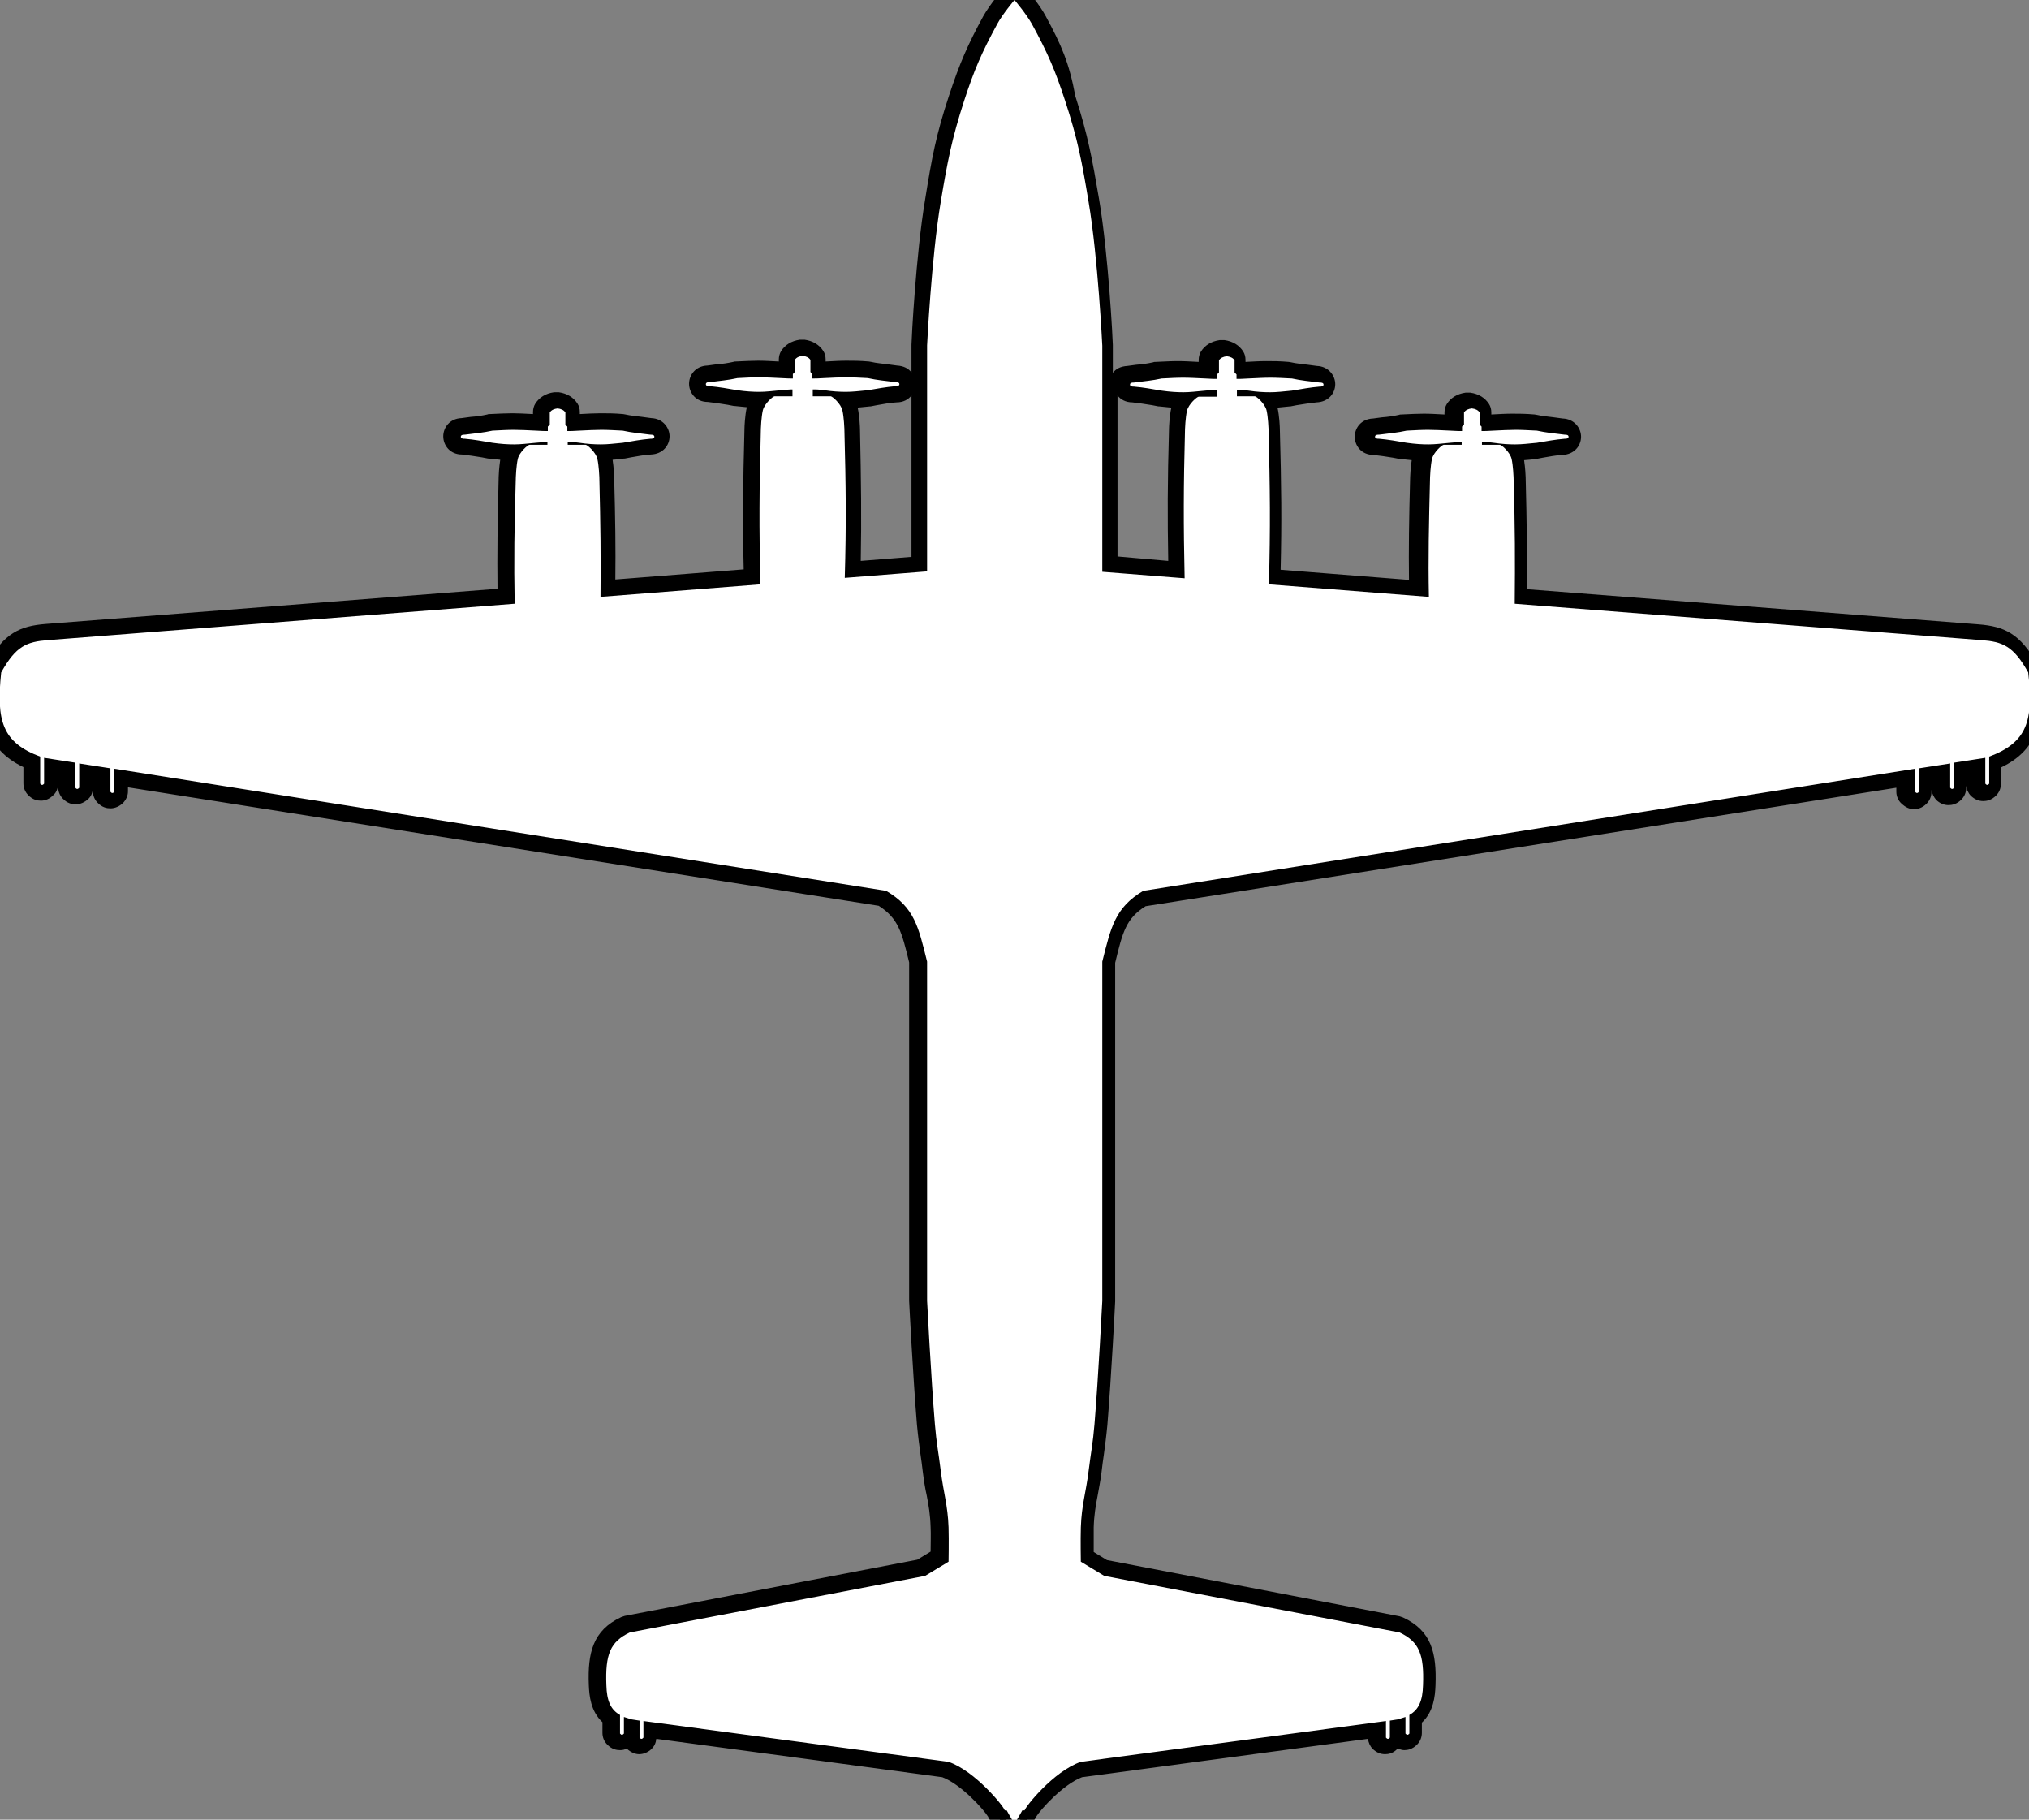 <svg width="358" height="321" viewBox="0 0 358 321" fill="none" xmlns="http://www.w3.org/2000/svg">
<rect x="0" y="0" width="358" height="321" fill="#808080" stroke="none"/>
<path d="M178.656 322.427C178.174 322.427 177.761 322.213 177.485 321.785C177.21 321.285 177.003 321 176.797 320.572C176.453 320.429 176.177 320.144 176.04 319.716C175.42 318.717 171.014 313.51 167.09 312.083L114.904 305.093V306.377C114.904 306.805 114.766 307.161 114.491 307.447C114.353 307.589 113.871 308.017 113.183 308.017C112.701 308.017 112.288 307.803 111.875 307.447C111.6 307.161 111.462 306.805 111.462 306.448V305.877C111.393 306.234 111.255 306.519 111.049 306.733C110.911 306.876 110.429 307.304 109.741 307.304C109.052 307.304 108.57 306.876 108.433 306.733C108.157 306.448 108.02 306.091 108.02 305.735V303.167C106.436 301.954 105.679 300.028 105.61 297.103C105.403 291.825 106.161 288.543 110.567 286.546C110.636 286.475 110.773 286.475 110.911 286.475L162.821 276.559L166.057 274.562C166.057 273.349 166.126 270.995 166.057 269.355C165.988 267.072 165.713 265.431 165.368 263.577C165.162 262.364 164.886 261.08 164.749 259.51C164.611 258.298 164.473 257.299 164.336 256.372C164.129 254.874 163.923 253.376 163.716 251.236C163.028 242.961 162.339 229.622 162.339 229.479V169.702L162.27 169.488C160.893 163.853 160.205 160.999 156.005 158.431L21.549 137.245V139.671C21.549 140.099 21.411 140.455 21.136 140.741C20.998 140.883 20.516 141.311 19.828 141.311C19.346 141.311 18.933 141.097 18.52 140.741C18.244 140.455 18.107 140.099 18.107 139.742V136.817L15.353 136.389V139.029C15.353 139.457 15.215 139.813 14.94 140.099C14.802 140.241 14.32 140.669 13.632 140.669C13.149 140.669 12.736 140.455 12.323 140.099C12.048 139.813 11.91 139.457 11.91 139.1V135.89L9.156 135.462V138.387C9.156 138.815 9.019 139.171 8.743 139.457C8.606 139.599 8.124 140.027 7.435 140.027C6.953 140.027 6.54 139.813 6.127 139.457C5.852 139.171 5.714 138.815 5.714 138.458V134.677C-1.239 131.753 -2.065 126.902 -1.17 118.699C-1.17 118.485 -1.102 118.342 -0.964 118.128C1.859 113.063 4.2 112.065 8.33 111.708L89.362 105.359C89.293 98.796 89.293 93.09 89.569 84.316C89.569 84.102 89.638 82.105 89.982 80.749C90.051 80.464 90.188 80.178 90.326 79.893C89.293 79.893 88.123 79.822 86.608 79.608L85.438 79.394C84.199 79.18 82.96 78.966 81.789 78.894C80.412 78.894 79.793 77.967 79.793 77.111C79.793 76.255 80.412 75.328 81.789 75.328C82.34 75.257 82.891 75.185 83.373 75.114C84.474 74.971 85.438 74.829 86.471 74.615C86.54 74.615 86.608 74.615 86.677 74.615C88.261 74.472 89.431 74.472 90.533 74.472C91.703 74.472 92.873 74.543 94.526 74.615C94.801 74.615 95.076 74.686 95.283 74.686C95.352 74.543 95.421 74.472 95.49 74.329V72.76C95.49 72.475 95.558 72.189 95.696 71.975C96.385 70.834 97.624 70.691 98.037 70.62C98.106 70.62 98.174 70.62 98.243 70.62C98.312 70.62 98.381 70.62 98.45 70.62C98.863 70.691 100.102 70.905 100.791 71.975C100.928 72.189 100.997 72.475 100.997 72.76V74.329C101.066 74.4 101.135 74.543 101.204 74.686C101.41 74.686 101.686 74.686 102.03 74.615C103.682 74.472 104.853 74.472 106.023 74.472C107.193 74.472 108.295 74.543 109.878 74.615C109.947 74.615 110.016 74.615 110.085 74.615C111.118 74.829 112.081 74.971 113.183 75.114C113.734 75.185 114.285 75.257 114.766 75.328C116.143 75.328 116.763 76.255 116.763 77.111C116.763 77.967 116.143 78.894 114.766 78.894C113.527 79.037 112.357 79.18 111.118 79.394L110.016 79.537C108.433 79.679 107.331 79.822 106.298 79.822C106.436 80.107 106.574 80.392 106.643 80.678C106.987 82.033 107.056 84.031 107.056 84.245C107.262 92.519 107.331 97.869 107.262 103.861L132.735 101.864C132.529 92.733 132.529 86.385 132.804 75.684C132.804 75.471 132.873 73.473 133.217 72.118C133.355 71.618 133.63 71.048 133.975 70.549H133.906C132.735 70.549 131.565 70.477 129.844 70.263L128.673 70.049C127.434 69.835 126.264 69.621 125.025 69.55C123.648 69.55 123.028 68.623 123.028 67.766C123.028 66.91 123.648 65.983 125.025 65.983C125.575 65.912 126.126 65.841 126.608 65.769C127.71 65.626 128.673 65.484 129.706 65.27C129.775 65.27 129.844 65.27 129.913 65.27C131.496 65.127 132.666 65.127 133.768 65.127C134.938 65.127 136.109 65.198 137.761 65.27C138.036 65.27 138.312 65.341 138.518 65.341C138.587 65.198 138.656 65.127 138.725 64.984V63.415C138.725 63.13 138.794 62.844 138.931 62.63C139.62 61.489 140.859 61.346 141.272 61.275C141.341 61.275 141.41 61.275 141.479 61.275C141.548 61.275 141.616 61.275 141.685 61.275C142.098 61.346 143.338 61.56 144.026 62.63C144.164 62.844 144.233 63.13 144.233 63.415V64.984C144.301 65.056 144.37 65.198 144.439 65.341C144.646 65.341 144.921 65.341 145.196 65.27C146.849 65.198 148.019 65.127 149.19 65.127C150.36 65.127 151.461 65.198 153.045 65.27C153.114 65.27 153.183 65.27 153.251 65.27C154.284 65.484 155.248 65.626 156.35 65.769C156.9 65.841 157.451 65.912 157.933 65.983C159.31 65.983 159.93 66.91 159.93 67.766C159.93 68.623 159.31 69.55 157.933 69.55C156.694 69.692 155.523 69.835 154.284 70.049L153.183 70.263C151.461 70.477 150.222 70.549 149.121 70.549H149.052C149.396 71.048 149.671 71.618 149.809 72.118C150.153 73.473 150.222 75.471 150.222 75.684C150.498 85.885 150.566 92.162 150.36 100.509L162.064 99.581V60.919C162.064 60.776 162.821 45.225 164.473 35.453C165.713 28.248 166.401 24.182 168.673 17.405C170.532 11.698 171.909 8.631 174.594 3.638C175.695 1.641 177.761 -0.785 177.83 -0.856C178.105 -1.141 178.449 -1.355 178.862 -1.355C179.275 -1.355 179.62 -1.213 179.895 -0.856C179.964 -0.785 182.098 1.712 183.131 3.638C185.885 8.631 187.193 11.698 189.051 17.405C191.255 24.182 192.012 28.248 193.251 35.453C194.903 45.225 195.661 60.776 195.661 60.919V99.581L207.365 100.509C207.158 92.162 207.227 85.885 207.502 75.684C207.502 75.471 207.571 73.473 207.915 72.118C208.053 71.618 208.328 71.048 208.673 70.549H208.604C207.433 70.549 206.263 70.477 204.542 70.263L203.371 70.049C202.132 69.835 200.962 69.621 199.723 69.55C198.346 69.55 197.726 68.623 197.726 67.766C197.726 66.91 198.346 65.983 199.723 65.983C200.273 65.912 200.824 65.841 201.306 65.769C202.408 65.626 203.371 65.484 204.404 65.27C204.473 65.27 204.542 65.27 204.611 65.27C206.194 65.127 207.365 65.127 208.466 65.127C209.636 65.127 210.807 65.198 212.459 65.27C212.735 65.27 213.01 65.341 213.216 65.341C213.285 65.198 213.354 65.127 213.423 64.984V63.415C213.423 63.13 213.492 62.916 213.63 62.63C214.318 61.489 215.557 61.346 215.97 61.275C216.039 61.275 216.108 61.275 216.177 61.275C216.246 61.275 216.315 61.275 216.383 61.275C216.796 61.346 218.036 61.56 218.724 62.63C218.862 62.844 218.931 63.13 218.931 63.415V64.984C219 65.056 219.068 65.198 219.137 65.341C219.344 65.341 219.619 65.341 219.895 65.27C221.547 65.198 222.717 65.127 223.888 65.127C225.058 65.127 226.16 65.198 227.743 65.27C227.812 65.27 227.881 65.27 227.95 65.27C228.982 65.484 229.946 65.626 231.048 65.769C231.598 65.841 232.149 65.912 232.631 65.983C234.008 65.983 234.628 66.91 234.628 67.766C234.628 68.623 234.008 69.55 232.631 69.55C231.392 69.692 230.221 69.835 228.982 70.049L227.881 70.263C226.16 70.477 224.92 70.549 223.819 70.549H223.75C224.094 71.048 224.37 71.618 224.507 72.118C224.851 73.473 224.92 75.471 224.92 75.684C225.196 86.385 225.265 92.733 224.989 101.864L250.462 103.861C250.393 97.869 250.462 92.519 250.669 84.245C250.669 84.031 250.738 82.033 251.082 80.678C251.151 80.392 251.288 80.107 251.426 79.822C250.393 79.822 249.223 79.751 247.708 79.537L246.538 79.323C245.299 79.109 244.06 78.894 242.889 78.823C241.512 78.823 240.893 77.896 240.893 77.04C240.893 76.184 241.512 75.257 242.889 75.257C243.44 75.185 243.991 75.114 244.473 75.043C245.574 74.9 246.538 74.757 247.571 74.543C247.64 74.543 247.708 74.543 247.777 74.543C249.361 74.4 250.531 74.4 251.633 74.4C252.803 74.4 253.973 74.472 255.626 74.543C255.901 74.543 256.176 74.615 256.383 74.615C256.452 74.472 256.521 74.4 256.59 74.258V72.689C256.59 72.403 256.658 72.118 256.796 71.904C257.485 70.763 258.724 70.62 259.137 70.549C259.206 70.549 259.275 70.549 259.343 70.549C259.412 70.549 259.481 70.549 259.55 70.549C259.963 70.62 261.202 70.834 261.891 71.904C262.028 72.118 262.097 72.403 262.097 72.689V74.258C262.166 74.329 262.235 74.472 262.304 74.615C262.51 74.615 262.786 74.615 263.061 74.543C264.713 74.4 265.884 74.4 267.054 74.4C268.225 74.4 269.326 74.472 270.91 74.543C270.978 74.543 271.047 74.543 271.116 74.543C272.149 74.757 273.113 74.9 274.214 75.043C274.765 75.114 275.316 75.185 275.798 75.257C277.175 75.257 277.794 76.184 277.794 77.04C277.794 77.896 277.175 78.823 275.798 78.823C274.558 78.966 273.388 79.109 272.149 79.323L271.047 79.465C269.464 79.608 268.362 79.751 267.33 79.751C267.467 80.036 267.605 80.321 267.674 80.606C268.018 81.962 268.087 83.959 268.087 84.173C268.362 92.947 268.362 98.654 268.293 105.217L349.325 111.565C353.525 111.922 355.866 112.921 358.62 117.985C358.688 118.128 358.757 118.342 358.757 118.556C359.652 126.759 358.826 131.61 351.873 134.535V138.315C351.873 138.672 351.735 139.1 351.46 139.314C351.322 139.457 350.84 139.885 350.151 139.885C349.463 139.885 348.981 139.457 348.843 139.314C348.568 139.029 348.43 138.672 348.43 138.244V135.319L345.676 135.747V138.957C345.676 139.314 345.539 139.742 345.263 139.956C345.126 140.099 344.644 140.527 343.955 140.527C343.267 140.527 342.854 140.099 342.647 139.956C342.372 139.671 342.234 139.314 342.234 138.886V136.247L339.48 136.675V139.599C339.48 139.956 339.343 140.384 339.067 140.598C338.654 141.026 338.241 141.169 337.759 141.169C337.071 141.169 336.589 140.741 336.451 140.598C336.176 140.313 336.038 139.956 336.038 139.528V137.103L201.719 158.289C197.588 160.857 196.831 163.71 195.454 169.345L195.385 169.559C195.385 169.559 195.385 229.265 195.385 229.337C195.385 229.479 194.697 242.819 194.008 251.093C193.871 253.233 193.595 254.66 193.389 256.229C193.251 257.157 193.113 258.155 192.976 259.368C192.769 260.937 192.563 262.221 192.356 263.434C192.012 265.289 191.736 266.929 191.668 269.212C191.599 270.853 191.668 273.207 191.668 274.419L194.903 276.417L246.813 286.332C246.951 286.332 247.02 286.403 247.158 286.403C251.564 288.472 252.252 291.753 252.115 297.032C252.046 299.885 251.288 301.811 249.705 303.024V305.521C249.705 305.877 249.567 306.305 249.292 306.519C248.879 306.947 248.466 307.09 247.984 307.09C247.295 307.09 246.813 306.662 246.676 306.519C246.469 306.305 246.263 305.949 246.263 305.663V306.234C246.263 306.591 246.125 307.019 245.85 307.233C245.436 307.661 245.023 307.803 244.541 307.803C243.853 307.803 243.371 307.375 243.233 307.233C242.958 306.947 242.82 306.591 242.82 306.163V304.879L190.635 311.869C186.642 313.296 182.236 318.503 181.685 319.502C181.547 319.859 181.272 320.215 180.928 320.358C180.721 320.786 180.515 321.071 180.239 321.57C179.964 321.999 179.551 322.213 179.069 322.213H178.656V322.427Z" fill="white" stroke="black"/>
<path d="M179 -0C179 -0 181.065 2.425 182.098 4.28C184.852 9.344 186.16 12.341 187.95 17.833C190.153 24.538 190.91 28.605 192.081 35.666C193.733 45.439 194.49 60.99 194.49 60.99V100.865L209.017 102.006C208.81 92.448 208.81 86.099 209.086 75.684C209.086 75.684 209.155 73.687 209.43 72.475C209.705 71.262 211.22 69.978 211.495 69.978H214.662V68.908V68.765C214.593 68.765 214.525 68.765 214.456 68.765C214.111 68.765 213.561 68.837 212.597 68.908C211.082 69.05 209.912 69.193 208.81 69.193C207.64 69.193 206.47 69.122 204.955 68.908C203.303 68.623 201.719 68.337 200.067 68.195C200.067 68.195 200.067 68.195 199.998 68.195C199.86 68.195 199.378 68.195 199.378 67.838C199.378 67.481 199.86 67.481 199.998 67.481H200.067C201.719 67.267 203.372 67.124 204.955 66.768C206.401 66.697 207.571 66.625 208.742 66.625C209.912 66.625 211.082 66.697 212.666 66.768C213.698 66.839 214.318 66.839 214.593 66.839C214.662 66.839 214.731 66.839 214.731 66.839V66.768V66.055L215.075 65.698V63.558C215.351 63.13 215.833 62.916 216.452 62.844C217.072 62.916 217.554 63.13 217.829 63.558V65.698L218.173 66.055V66.768V66.839C218.242 66.839 218.242 66.839 218.311 66.839C218.655 66.839 219.206 66.839 220.239 66.768C221.822 66.697 222.993 66.625 224.163 66.625C225.333 66.625 226.504 66.697 227.95 66.768C229.533 67.124 231.185 67.267 232.838 67.481C232.838 67.481 232.838 67.481 232.906 67.481C233.044 67.481 233.526 67.481 233.526 67.838C233.526 68.195 233.044 68.195 232.906 68.195H232.838C231.185 68.337 229.602 68.623 227.95 68.908C226.435 69.05 225.265 69.193 224.094 69.193C222.924 69.193 221.753 69.122 220.308 68.908C219.275 68.765 218.724 68.765 218.449 68.765C218.38 68.765 218.311 68.765 218.242 68.765V68.908V69.906H221.409C221.685 69.906 223.199 71.191 223.475 72.403C223.75 73.616 223.819 75.613 223.819 75.613C224.094 86.456 224.163 92.876 223.888 103.076L252.115 105.288C251.977 98.368 252.115 92.591 252.321 84.173C252.321 84.173 252.39 82.176 252.665 80.963C252.941 79.751 254.455 78.466 254.731 78.466H257.898V78.11V77.967C257.829 77.967 257.76 77.967 257.691 77.967C257.347 77.967 256.796 78.038 255.832 78.11C254.318 78.252 253.147 78.395 252.046 78.395C250.875 78.395 249.705 78.324 248.19 78.11C246.538 77.825 244.955 77.539 243.302 77.397C243.302 77.397 243.302 77.397 243.233 77.397C243.096 77.397 242.614 77.397 242.614 77.04C242.614 76.683 243.096 76.683 243.233 76.683H243.302C244.955 76.469 246.607 76.326 248.19 75.97C249.636 75.898 250.807 75.827 251.977 75.827C253.147 75.827 254.318 75.898 255.901 75.97C256.934 76.041 257.553 76.041 257.829 76.041C257.898 76.041 257.966 76.041 257.966 76.041V75.97V75.257L258.311 74.9V72.76C258.586 72.332 259.068 72.118 259.688 72.046C260.307 72.118 260.789 72.332 261.065 72.76V74.9L261.409 75.257V75.97V76.041C261.478 76.041 261.478 76.041 261.546 76.041C261.891 76.041 262.441 76.041 263.474 75.97C265.058 75.898 266.228 75.827 267.398 75.827C268.569 75.827 269.739 75.898 271.185 75.97C272.768 76.326 274.421 76.469 276.073 76.683C276.073 76.683 276.073 76.683 276.142 76.683C276.28 76.683 276.762 76.683 276.762 77.04C276.762 77.397 276.28 77.397 276.142 77.397H276.073C274.421 77.539 272.837 77.825 271.185 78.11C269.67 78.252 268.5 78.395 267.33 78.395C266.159 78.395 264.989 78.324 263.543 78.11C262.51 77.967 261.96 77.967 261.684 77.967C261.615 77.967 261.546 77.967 261.478 77.967V78.11V78.466H264.645C264.92 78.466 266.435 79.751 266.71 80.963C266.985 82.176 267.054 84.173 267.054 84.173C267.33 93.09 267.33 99.01 267.261 106.5L349.601 112.92C353.318 113.206 355.246 113.919 357.862 118.627C358.826 127.187 357.656 130.968 350.978 133.464V138.244C350.84 138.386 350.771 138.458 350.633 138.458C350.496 138.458 350.427 138.386 350.289 138.244V133.678L344.781 134.534V138.957C344.644 139.1 344.575 139.171 344.437 139.171C344.3 139.171 344.231 139.1 344.093 138.957V134.677L338.585 135.533V139.67C338.448 139.813 338.379 139.884 338.241 139.884C338.103 139.884 338.035 139.813 337.897 139.67V135.604L201.719 157.147C196.762 160.072 196.005 163.567 194.49 169.63V229.479C194.49 229.479 193.802 242.89 193.113 251.236C192.838 254.588 192.494 256.086 192.081 259.439C191.599 263.362 190.841 265.431 190.704 269.426C190.635 271.78 190.704 275.489 190.704 275.489L194.835 277.986L246.951 287.972C250.393 289.613 251.288 291.824 251.082 297.246C251.013 300.028 250.325 301.597 248.672 302.524V305.806C248.535 305.948 248.466 306.02 248.328 306.02C248.19 306.02 248.122 305.948 247.984 305.806V302.881C247.571 303.024 247.089 303.166 246.607 303.309L245.23 303.523V306.519C245.092 306.662 245.023 306.733 244.886 306.733C244.748 306.733 244.679 306.662 244.542 306.519V303.594L190.704 310.799C185.885 312.44 180.859 318.788 180.79 319.359H180.377C179.964 320.072 179.757 320.5 179.344 321.142H179H178.656C178.243 320.5 178.036 320.072 177.623 319.359H177.279C177.21 318.788 172.115 312.44 167.365 310.799L113.527 303.594V306.519C113.39 306.662 113.321 306.733 113.183 306.733C113.045 306.733 112.977 306.662 112.839 306.519V303.523L111.462 303.309C110.98 303.166 110.498 303.024 110.085 302.881V305.806C109.947 305.948 109.878 306.02 109.741 306.02C109.603 306.02 109.534 305.948 109.396 305.806V302.524C107.744 301.597 107.056 300.028 106.987 297.246C106.78 291.824 107.675 289.613 111.118 287.972L163.234 277.986L167.365 275.489C167.365 275.489 167.434 271.78 167.365 269.426C167.227 265.502 166.47 263.362 165.988 259.439C165.575 256.086 165.231 254.588 164.955 251.236C164.267 242.89 163.578 229.479 163.578 229.479V169.63C162.064 163.567 161.375 160.072 156.35 157.147L20.172 135.604V139.67C20.034 139.813 19.965 139.884 19.828 139.884C19.69 139.884 19.621 139.813 19.483 139.67V135.533L13.976 134.677V138.957C13.838 139.1 13.769 139.171 13.632 139.171C13.494 139.171 13.425 139.1 13.287 138.957V134.534L7.78 133.678V138.244C7.642 138.386 7.573 138.458 7.435 138.458C7.298 138.458 7.229 138.386 7.091 138.244V133.464C0.413 130.968 -0.688 127.187 0.207 118.627C2.823 113.919 4.75 113.206 8.468 112.92L90.808 106.5C90.67 99.01 90.739 93.09 91.015 84.173C91.015 84.173 91.083 82.176 91.359 80.963C91.634 79.751 93.149 78.466 93.424 78.466H96.591V78.11V77.967C96.522 77.967 96.453 77.967 96.385 77.967C96.04 77.967 95.49 78.038 94.526 78.11C93.011 78.252 91.841 78.395 90.739 78.395C89.569 78.395 88.398 78.324 86.884 78.11C85.231 77.825 83.648 77.539 81.996 77.397C81.996 77.397 81.996 77.397 81.927 77.397C81.789 77.397 81.307 77.397 81.307 77.04C81.307 76.683 81.789 76.683 81.927 76.683H81.996C83.648 76.469 85.3 76.326 86.884 75.97C88.33 75.898 89.5 75.827 90.67 75.827C91.841 75.827 93.011 75.898 94.595 75.97C95.627 76.041 96.247 76.041 96.522 76.041C96.591 76.041 96.66 76.041 96.66 76.041V75.97V75.257L97.004 74.9V72.76C97.28 72.332 97.761 72.118 98.381 72.046C99.001 72.118 99.483 72.332 99.758 72.76V74.9L100.102 75.257V75.97V76.041C100.171 76.041 100.171 76.041 100.24 76.041C100.584 76.041 101.135 76.041 102.168 75.97C103.751 75.898 104.922 75.827 106.092 75.827C107.262 75.827 108.433 75.898 109.878 75.97C111.462 76.326 113.114 76.469 114.767 76.683C114.767 76.683 114.767 76.683 114.835 76.683C114.973 76.683 115.455 76.683 115.455 77.04C115.455 77.397 114.973 77.397 114.835 77.397H114.767C113.114 77.539 111.531 77.825 109.878 78.11C108.364 78.252 107.193 78.395 106.023 78.395C104.853 78.395 103.682 78.324 102.237 78.11C101.204 77.967 100.653 77.967 100.378 77.967C100.309 77.967 100.24 77.967 100.171 77.967V78.11V78.466H103.338C103.613 78.466 105.128 79.751 105.403 80.963C105.679 82.176 105.748 84.173 105.748 84.173C105.954 92.591 106.023 98.368 105.954 105.288L134.181 103.076C133.906 92.876 133.975 86.456 134.25 75.613C134.25 75.613 134.319 73.616 134.594 72.403C134.87 71.191 136.384 69.906 136.66 69.906H139.827V68.837V68.694C139.758 68.694 139.689 68.694 139.62 68.694C139.276 68.694 138.725 68.765 137.761 68.837C136.247 68.979 135.076 69.122 133.975 69.122C132.804 69.122 131.634 69.05 130.119 68.837C128.467 68.551 126.883 68.266 125.231 68.123C125.231 68.123 125.231 68.123 125.162 68.123C125.025 68.123 124.543 68.123 124.543 67.766C124.543 67.41 125.025 67.41 125.162 67.41H125.231C126.883 67.196 128.536 67.053 130.119 66.697C131.565 66.625 132.735 66.554 133.906 66.554C135.076 66.554 136.247 66.625 137.83 66.697C138.863 66.768 139.482 66.768 139.758 66.768C139.827 66.768 139.895 66.768 139.895 66.768V66.697V65.983L140.24 65.626V63.486C140.515 63.059 140.997 62.844 141.617 62.773C142.236 62.844 142.718 63.059 142.993 63.486V65.626L143.338 65.983V66.697V66.768C143.407 66.768 143.407 66.768 143.475 66.768C143.82 66.768 144.37 66.768 145.403 66.697C146.987 66.625 148.157 66.554 149.327 66.554C150.498 66.554 151.668 66.625 153.114 66.697C154.697 67.053 156.35 67.196 158.002 67.41C158.002 67.41 158.002 67.41 158.071 67.41C158.208 67.41 158.69 67.41 158.69 67.766C158.69 68.123 158.208 68.123 158.071 68.123H158.002C156.35 68.266 154.766 68.551 153.114 68.837C151.599 68.979 150.429 69.122 149.258 69.122C148.088 69.122 146.918 69.05 145.472 68.837C144.439 68.694 143.888 68.694 143.613 68.694C143.544 68.694 143.475 68.694 143.407 68.694V68.837V69.906H146.573C146.849 69.906 148.363 71.191 148.639 72.403C148.914 73.616 148.983 75.613 148.983 75.613C149.258 86.028 149.327 92.376 149.052 101.935L163.578 100.794V60.919C163.578 60.919 164.336 45.439 165.988 35.595C167.158 28.605 167.916 24.538 170.119 17.762C171.909 12.269 173.217 9.273 175.971 4.208C176.935 2.425 179 -0 179 -0ZM179 -2.854C178.243 -2.854 177.485 -2.497 176.935 -1.926C176.728 -1.641 174.663 0.784 173.492 2.853C170.738 7.918 169.362 11.056 167.434 16.906C165.162 23.754 164.405 27.891 163.234 35.167C161.582 45.011 160.825 60.134 160.825 60.776C160.825 60.847 160.825 60.847 160.825 60.919V65.698C160.274 64.984 159.448 64.556 158.277 64.485C157.727 64.414 157.245 64.343 156.694 64.271C155.661 64.129 154.628 64.057 153.733 63.843C153.596 63.843 153.458 63.772 153.32 63.772C151.737 63.629 150.498 63.629 149.327 63.629C148.226 63.629 147.124 63.7 145.678 63.772V63.415C145.678 62.844 145.541 62.345 145.265 61.917C144.577 60.847 143.475 60.134 141.961 59.92C141.823 59.92 141.685 59.92 141.548 59.92C141.41 59.92 141.272 59.92 141.135 59.92C139.62 60.134 138.518 60.847 137.83 61.917C137.555 62.345 137.417 62.916 137.417 63.415V63.772C135.971 63.7 134.87 63.629 133.768 63.629C132.598 63.629 131.427 63.7 129.775 63.772C129.637 63.772 129.5 63.772 129.362 63.843C128.398 64.057 127.434 64.2 126.402 64.271C125.851 64.343 125.369 64.414 124.818 64.485C122.684 64.556 121.582 66.197 121.582 67.695C121.582 69.264 122.753 70.905 124.887 70.905C126.057 71.048 127.159 71.191 128.398 71.404C128.742 71.476 129.155 71.547 129.5 71.618C129.568 71.618 129.568 71.618 129.637 71.618C130.463 71.69 131.152 71.761 131.771 71.832C131.427 73.331 131.358 75.328 131.358 75.542C131.083 85.743 131.014 92.02 131.221 100.437L108.57 102.22C108.639 96.799 108.57 91.663 108.364 84.102C108.364 83.888 108.295 82.461 108.088 81.106C108.708 81.034 109.328 81.034 110.085 80.892C110.154 80.892 110.154 80.892 110.223 80.892C110.567 80.82 110.98 80.749 111.324 80.678C112.563 80.464 113.665 80.25 114.835 80.178C116.97 80.107 118.14 78.538 118.14 76.969C118.14 75.471 116.97 73.83 114.904 73.758C114.353 73.687 113.872 73.616 113.321 73.544C112.288 73.402 111.255 73.331 110.36 73.117C110.223 73.117 110.085 73.045 109.947 73.045C108.364 72.903 107.125 72.903 105.954 72.903C104.853 72.903 103.751 72.974 102.305 73.045V72.689C102.305 72.118 102.168 71.618 101.892 71.191C101.204 70.121 100.102 69.407 98.588 69.193C98.45 69.193 98.312 69.193 98.175 69.193C98.037 69.193 97.899 69.193 97.761 69.193C96.247 69.407 95.145 70.121 94.457 71.191C94.181 71.618 94.044 72.189 94.044 72.689V73.045C92.598 72.974 91.496 72.903 90.395 72.903C89.225 72.903 88.054 72.974 86.402 73.045C86.264 73.045 86.126 73.045 85.989 73.117C85.025 73.331 84.061 73.473 83.028 73.544C82.478 73.616 81.996 73.687 81.445 73.758C79.311 73.83 78.209 75.471 78.209 76.969C78.209 78.538 79.38 80.178 81.514 80.178C82.684 80.321 83.786 80.464 85.025 80.678C85.369 80.749 85.782 80.82 86.126 80.892C86.195 80.892 86.195 80.892 86.264 80.892C87.022 80.963 87.641 81.034 88.261 81.106C88.054 82.461 87.985 83.888 87.985 84.102C87.779 92.305 87.71 97.798 87.779 103.861L8.055 110.067C3.58 110.424 0.688 111.636 -2.341 117.2C-2.547 117.557 -2.616 117.914 -2.685 118.27C-3.58 126.474 -2.685 132.038 4.131 135.319V138.172C4.131 138.957 4.406 139.67 4.957 140.241C5.783 141.097 6.609 141.24 7.229 141.24C8.055 141.24 8.812 140.883 9.432 140.241C9.914 139.813 10.189 139.171 10.258 138.458V138.814C10.258 139.599 10.533 140.312 11.084 140.883C11.91 141.739 12.736 141.882 13.356 141.882C14.182 141.882 14.94 141.525 15.559 140.954C16.041 140.526 16.317 139.884 16.385 139.171V139.528C16.385 140.312 16.661 141.026 17.212 141.596C18.038 142.452 18.864 142.595 19.483 142.595C20.31 142.595 21.067 142.238 21.686 141.668C22.237 141.097 22.581 140.384 22.581 139.599V138.886L155.042 159.786C158.484 161.998 159.103 164.352 160.412 169.773V169.844V229.336C160.412 229.408 160.412 229.408 160.412 229.479C160.412 229.622 161.1 243.032 161.788 251.307C161.995 253.518 162.202 254.945 162.408 256.514C162.546 257.442 162.683 258.44 162.821 259.653C163.028 261.294 163.234 262.578 163.51 263.79C163.854 265.574 164.129 267.143 164.198 269.354C164.267 270.638 164.198 272.422 164.198 273.706L161.857 275.132L110.223 285.048C110.016 285.119 109.81 285.19 109.603 285.262C104.577 287.616 103.682 291.61 103.889 297.174C103.958 299.172 104.233 301.882 106.298 303.808V305.663C106.298 306.448 106.574 307.161 107.125 307.732C107.951 308.588 108.777 308.73 109.396 308.73C109.81 308.73 110.223 308.659 110.567 308.445C111.393 309.23 112.219 309.444 112.77 309.444C113.596 309.444 114.353 309.087 114.973 308.516C115.455 308.017 115.73 307.446 115.799 306.733L166.263 313.51C169.637 314.794 173.561 319.216 174.318 320.429C174.525 320.928 174.869 321.356 175.351 321.642C175.489 321.927 175.695 322.212 175.902 322.569C176.384 323.354 177.279 323.853 178.243 323.853H178.587H178.931C179.895 323.853 180.721 323.354 181.272 322.569C181.478 322.212 181.685 321.927 181.823 321.642C182.236 321.356 182.649 320.928 182.855 320.429C183.613 319.216 187.537 314.794 190.91 313.51L241.375 306.733C241.443 307.375 241.719 308.017 242.201 308.516C242.889 309.158 243.578 309.444 244.404 309.444C244.955 309.444 245.85 309.301 246.607 308.445C247.02 308.588 247.364 308.73 247.777 308.73C248.328 308.73 249.223 308.588 250.049 307.732C250.6 307.161 250.875 306.448 250.875 305.663V303.88C252.941 301.954 253.216 299.243 253.285 297.246C253.491 291.61 252.596 287.687 247.571 285.333C247.364 285.262 247.158 285.19 246.951 285.119L195.317 275.204L192.976 273.777C192.976 272.493 192.976 270.781 192.976 269.426C193.045 267.214 193.32 265.645 193.664 263.862C193.871 262.649 194.146 261.365 194.353 259.724C194.49 258.512 194.628 257.513 194.766 256.586C194.972 255.016 195.179 253.59 195.385 251.378C196.074 243.104 196.762 229.693 196.762 229.55C196.762 229.479 196.762 229.479 196.762 229.408V169.916V169.844C198.07 164.423 198.69 161.998 202.132 159.858L334.592 138.957V139.67C334.592 140.455 334.936 141.24 335.487 141.739C336.176 142.381 336.864 142.738 337.69 142.738C338.241 142.738 339.136 142.595 339.962 141.739C340.513 141.168 340.788 140.455 340.788 139.67V139.314C340.857 139.956 341.202 140.598 341.615 141.097C342.303 141.739 342.991 142.024 343.818 142.024C344.368 142.024 345.263 141.882 346.09 141.026C346.64 140.455 346.916 139.742 346.916 138.957V138.6C346.985 139.242 347.26 139.884 347.742 140.384C348.43 141.026 349.119 141.311 349.945 141.311C350.496 141.311 351.391 141.168 352.217 140.312C352.768 139.742 353.043 139.028 353.043 138.244V135.39C359.928 132.109 360.754 126.545 359.859 118.342C359.79 117.985 359.721 117.557 359.515 117.272C356.417 111.708 353.594 110.495 349.119 110.138L269.395 103.932C269.464 97.941 269.395 92.376 269.188 84.173C269.188 83.959 269.12 82.532 268.913 81.177C269.533 81.106 270.152 81.106 270.91 80.963C270.978 80.963 270.978 80.963 271.047 80.963C271.392 80.892 271.805 80.82 272.149 80.749C273.388 80.535 274.49 80.321 275.66 80.25C277.794 80.178 278.965 78.609 278.965 77.04C278.965 75.542 277.794 73.901 275.729 73.83C275.178 73.758 274.696 73.687 274.145 73.616C273.113 73.473 272.08 73.402 271.185 73.188C271.047 73.188 270.91 73.117 270.772 73.117C269.188 72.974 267.949 72.974 266.779 72.974C265.677 72.974 264.576 73.045 263.13 73.117V72.76C263.13 72.189 262.992 71.69 262.717 71.262C262.028 70.192 260.927 69.478 259.412 69.264C259.275 69.264 259.137 69.264 258.999 69.264C258.862 69.264 258.724 69.264 258.586 69.264C257.072 69.478 255.97 70.192 255.281 71.262C255.006 71.69 254.868 72.26 254.868 72.76V73.117C253.423 73.045 252.321 72.974 251.22 72.974C250.049 72.974 248.879 73.045 247.227 73.117C247.089 73.117 246.951 73.117 246.813 73.188C245.85 73.402 244.886 73.544 243.853 73.616C243.302 73.687 242.82 73.758 242.27 73.83C240.135 73.901 239.034 75.542 239.034 77.04C239.034 78.609 240.204 80.25 242.338 80.25C243.509 80.392 244.61 80.535 245.85 80.749C246.194 80.82 246.607 80.892 246.951 80.963C247.02 80.963 247.02 80.963 247.089 80.963C247.846 81.034 248.466 81.106 249.085 81.177C248.879 82.532 248.81 83.959 248.81 84.173C248.603 91.734 248.535 96.871 248.603 102.292L225.953 100.508C226.16 92.02 226.091 85.814 225.815 75.613C225.815 75.399 225.746 73.402 225.402 71.904C226.022 71.832 226.71 71.761 227.536 71.69C227.605 71.69 227.605 71.69 227.674 71.69C228.018 71.618 228.431 71.547 228.776 71.476C230.015 71.262 231.116 71.119 232.287 70.977C234.421 70.905 235.592 69.336 235.592 67.766C235.592 66.269 234.421 64.628 232.356 64.556C231.805 64.485 231.323 64.414 230.772 64.343C229.74 64.2 228.707 64.129 227.812 63.914C227.674 63.914 227.536 63.843 227.399 63.843C225.815 63.7 224.576 63.7 223.406 63.7C222.304 63.7 221.203 63.772 219.757 63.843V63.486C219.757 62.916 219.619 62.416 219.344 61.989C218.655 60.919 217.554 60.205 216.039 59.991C215.901 59.991 215.764 59.991 215.626 59.991C215.488 59.991 215.351 59.991 215.213 59.991C213.698 60.205 212.597 60.919 211.908 61.989C211.633 62.416 211.495 62.987 211.495 63.486V63.843C210.05 63.772 208.948 63.7 207.846 63.7C206.676 63.7 205.506 63.772 203.853 63.843C203.716 63.843 203.578 63.843 203.44 63.914C202.477 64.129 201.513 64.271 200.48 64.343C199.929 64.414 199.447 64.485 198.896 64.556C197.726 64.628 196.9 65.056 196.349 65.769V60.99C196.349 60.919 196.349 60.919 196.349 60.847C196.349 60.205 195.592 45.083 193.94 35.239C192.7 27.962 191.943 23.825 189.74 16.977C188.638 11.056 187.261 7.918 184.508 2.853C183.406 0.784 181.341 -1.641 181.065 -1.926C180.515 -2.497 179.757 -2.854 179 -2.854ZM197.175 98.154V69.764C197.726 70.477 198.621 70.977 199.792 70.977C200.962 71.119 202.063 71.262 203.303 71.476C203.647 71.547 204.06 71.618 204.404 71.69C204.473 71.69 204.473 71.69 204.542 71.69C205.368 71.761 206.057 71.832 206.676 71.904C206.332 73.402 206.263 75.399 206.263 75.613C205.988 85.172 205.988 91.306 206.125 98.939L197.175 98.154ZM158.208 70.977C159.379 70.977 160.274 70.477 160.825 69.764V98.226L151.875 98.939C152.012 91.306 151.943 85.172 151.737 75.613C151.737 75.399 151.668 73.402 151.324 71.904C151.943 71.832 152.632 71.761 153.458 71.69C153.527 71.69 153.527 71.69 153.596 71.69C153.94 71.618 154.353 71.547 154.697 71.476C155.868 71.262 157.038 71.048 158.208 70.977Z" fill="black"/>
</svg>
